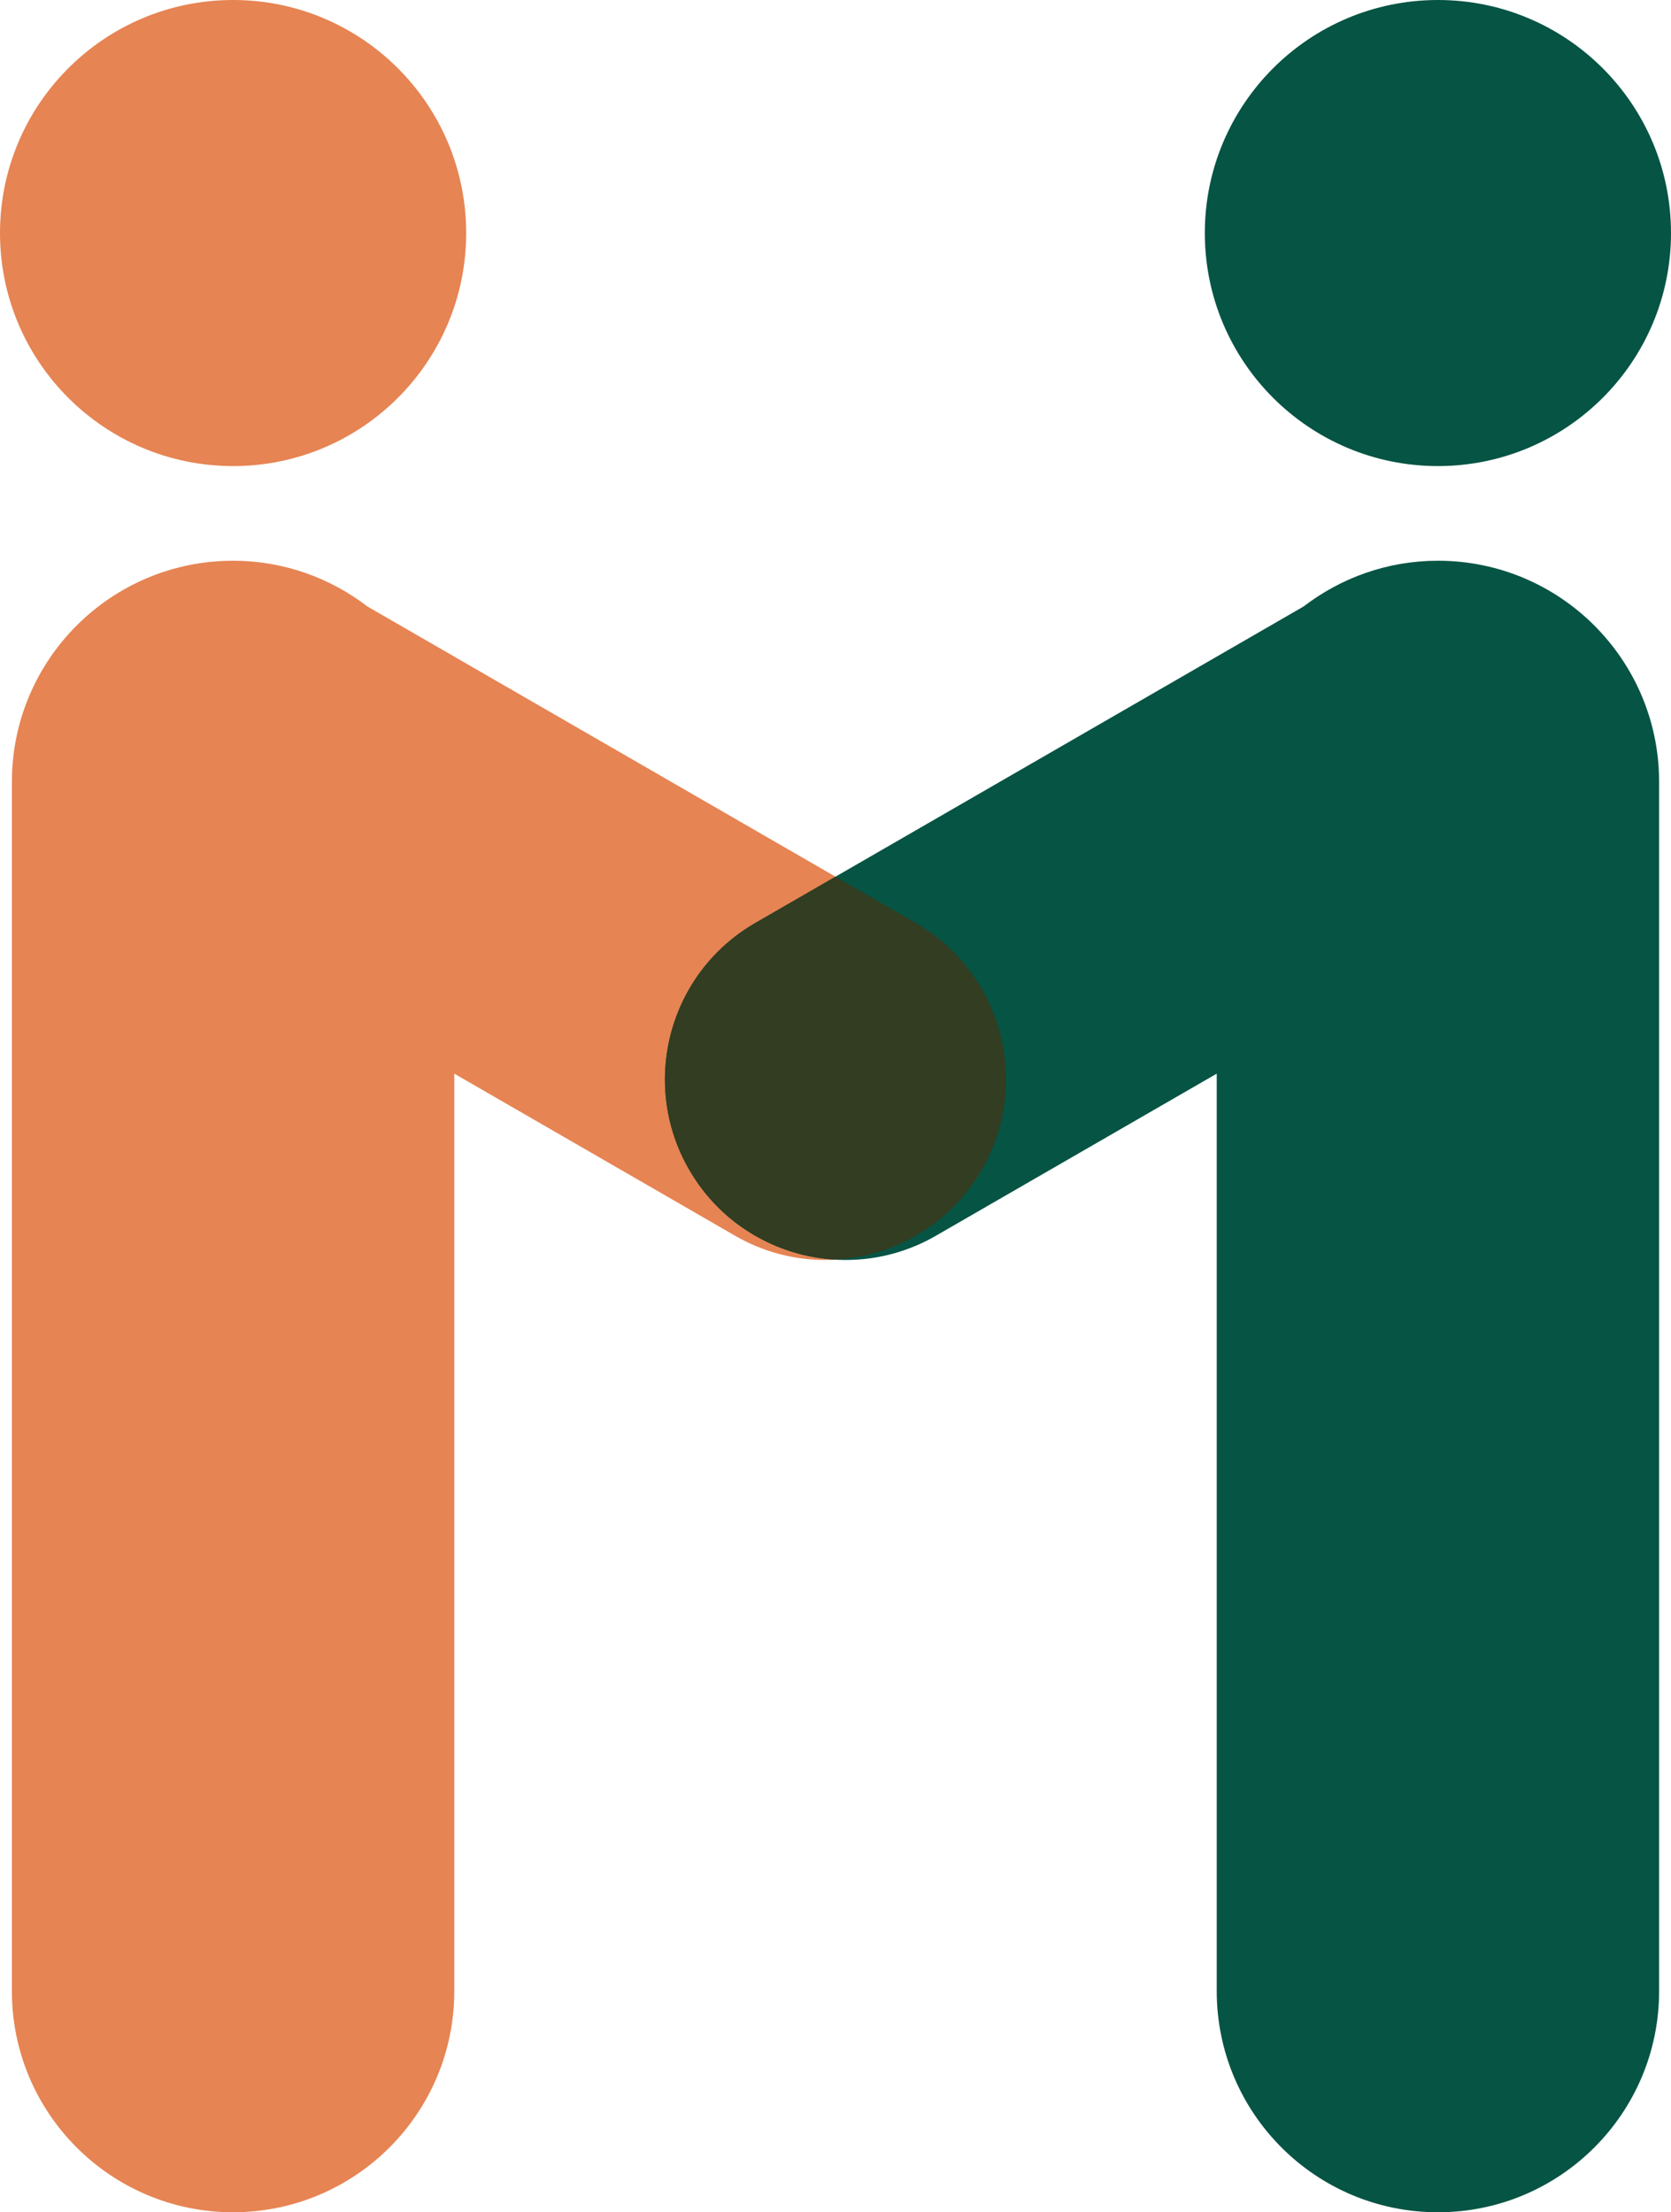 <svg version="1.1" id="图层_1" x="0px" y="0px" width="151.039px" height="200px" viewBox="0 0 151.039 200" enable-background="new 0 0 151.039 200" xml:space="preserve" xmlns="http://www.w3.org/2000/svg" xmlns:xlink="http://www.w3.org/1999/xlink" xmlns:xml="http://www.w3.org/XML/1998/namespace">
  <path fill="#E68453" d="M42.137,21.068c0,11.636-9.433,21.068-21.068,21.068C9.434,42.136,0,32.704,0,21.068
	C0,9.434,9.433,0,21.068,0C32.703,0,42.137,9.434,42.137,21.068z M82.771,83.443L33.213,54.831
	c-3.369-2.585-7.571-4.138-12.145-4.138c-11.043,0-19.993,8.951-19.993,19.994v109.32c0,11.043,8.95,19.992,19.993,19.992
	s19.993-8.949,19.993-19.992V97.063l25.385,14.655c7.809,4.509,17.792,1.834,22.3-5.975C93.255,97.936,90.579,87.952,82.771,83.443z
	" class="color c1"/>
  <path fill="#065444" d="M108.902,21.068C108.902,9.434,118.335,0,129.971,0c11.637,0,21.068,9.434,21.068,21.068
	c0,11.636-9.434,21.068-21.068,21.068S108.902,32.704,108.902,21.068z M129.971,50.693c-4.572,0-8.775,1.553-12.145,4.138
	L68.268,83.443c-7.808,4.509-10.483,14.492-5.975,22.301c4.507,7.809,14.491,10.482,22.3,5.975l25.386-14.655v82.944
	c0,11.043,8.949,19.992,19.992,19.992s19.993-8.949,19.993-19.992V70.688C149.964,59.645,141.014,50.693,129.971,50.693z" class="color c2"/>
  <path fill="#323D22" d="M62.293,105.744c2.857,4.949,7.917,7.828,13.227,8.129c5.31-0.301,10.369-3.18,13.227-8.129
	c4.509-7.809,1.833-17.792-5.976-22.301l-7.251-4.187l-7.252,4.187C60.46,87.952,57.784,97.936,62.293,105.744z" class="color c3"/>
</svg>
